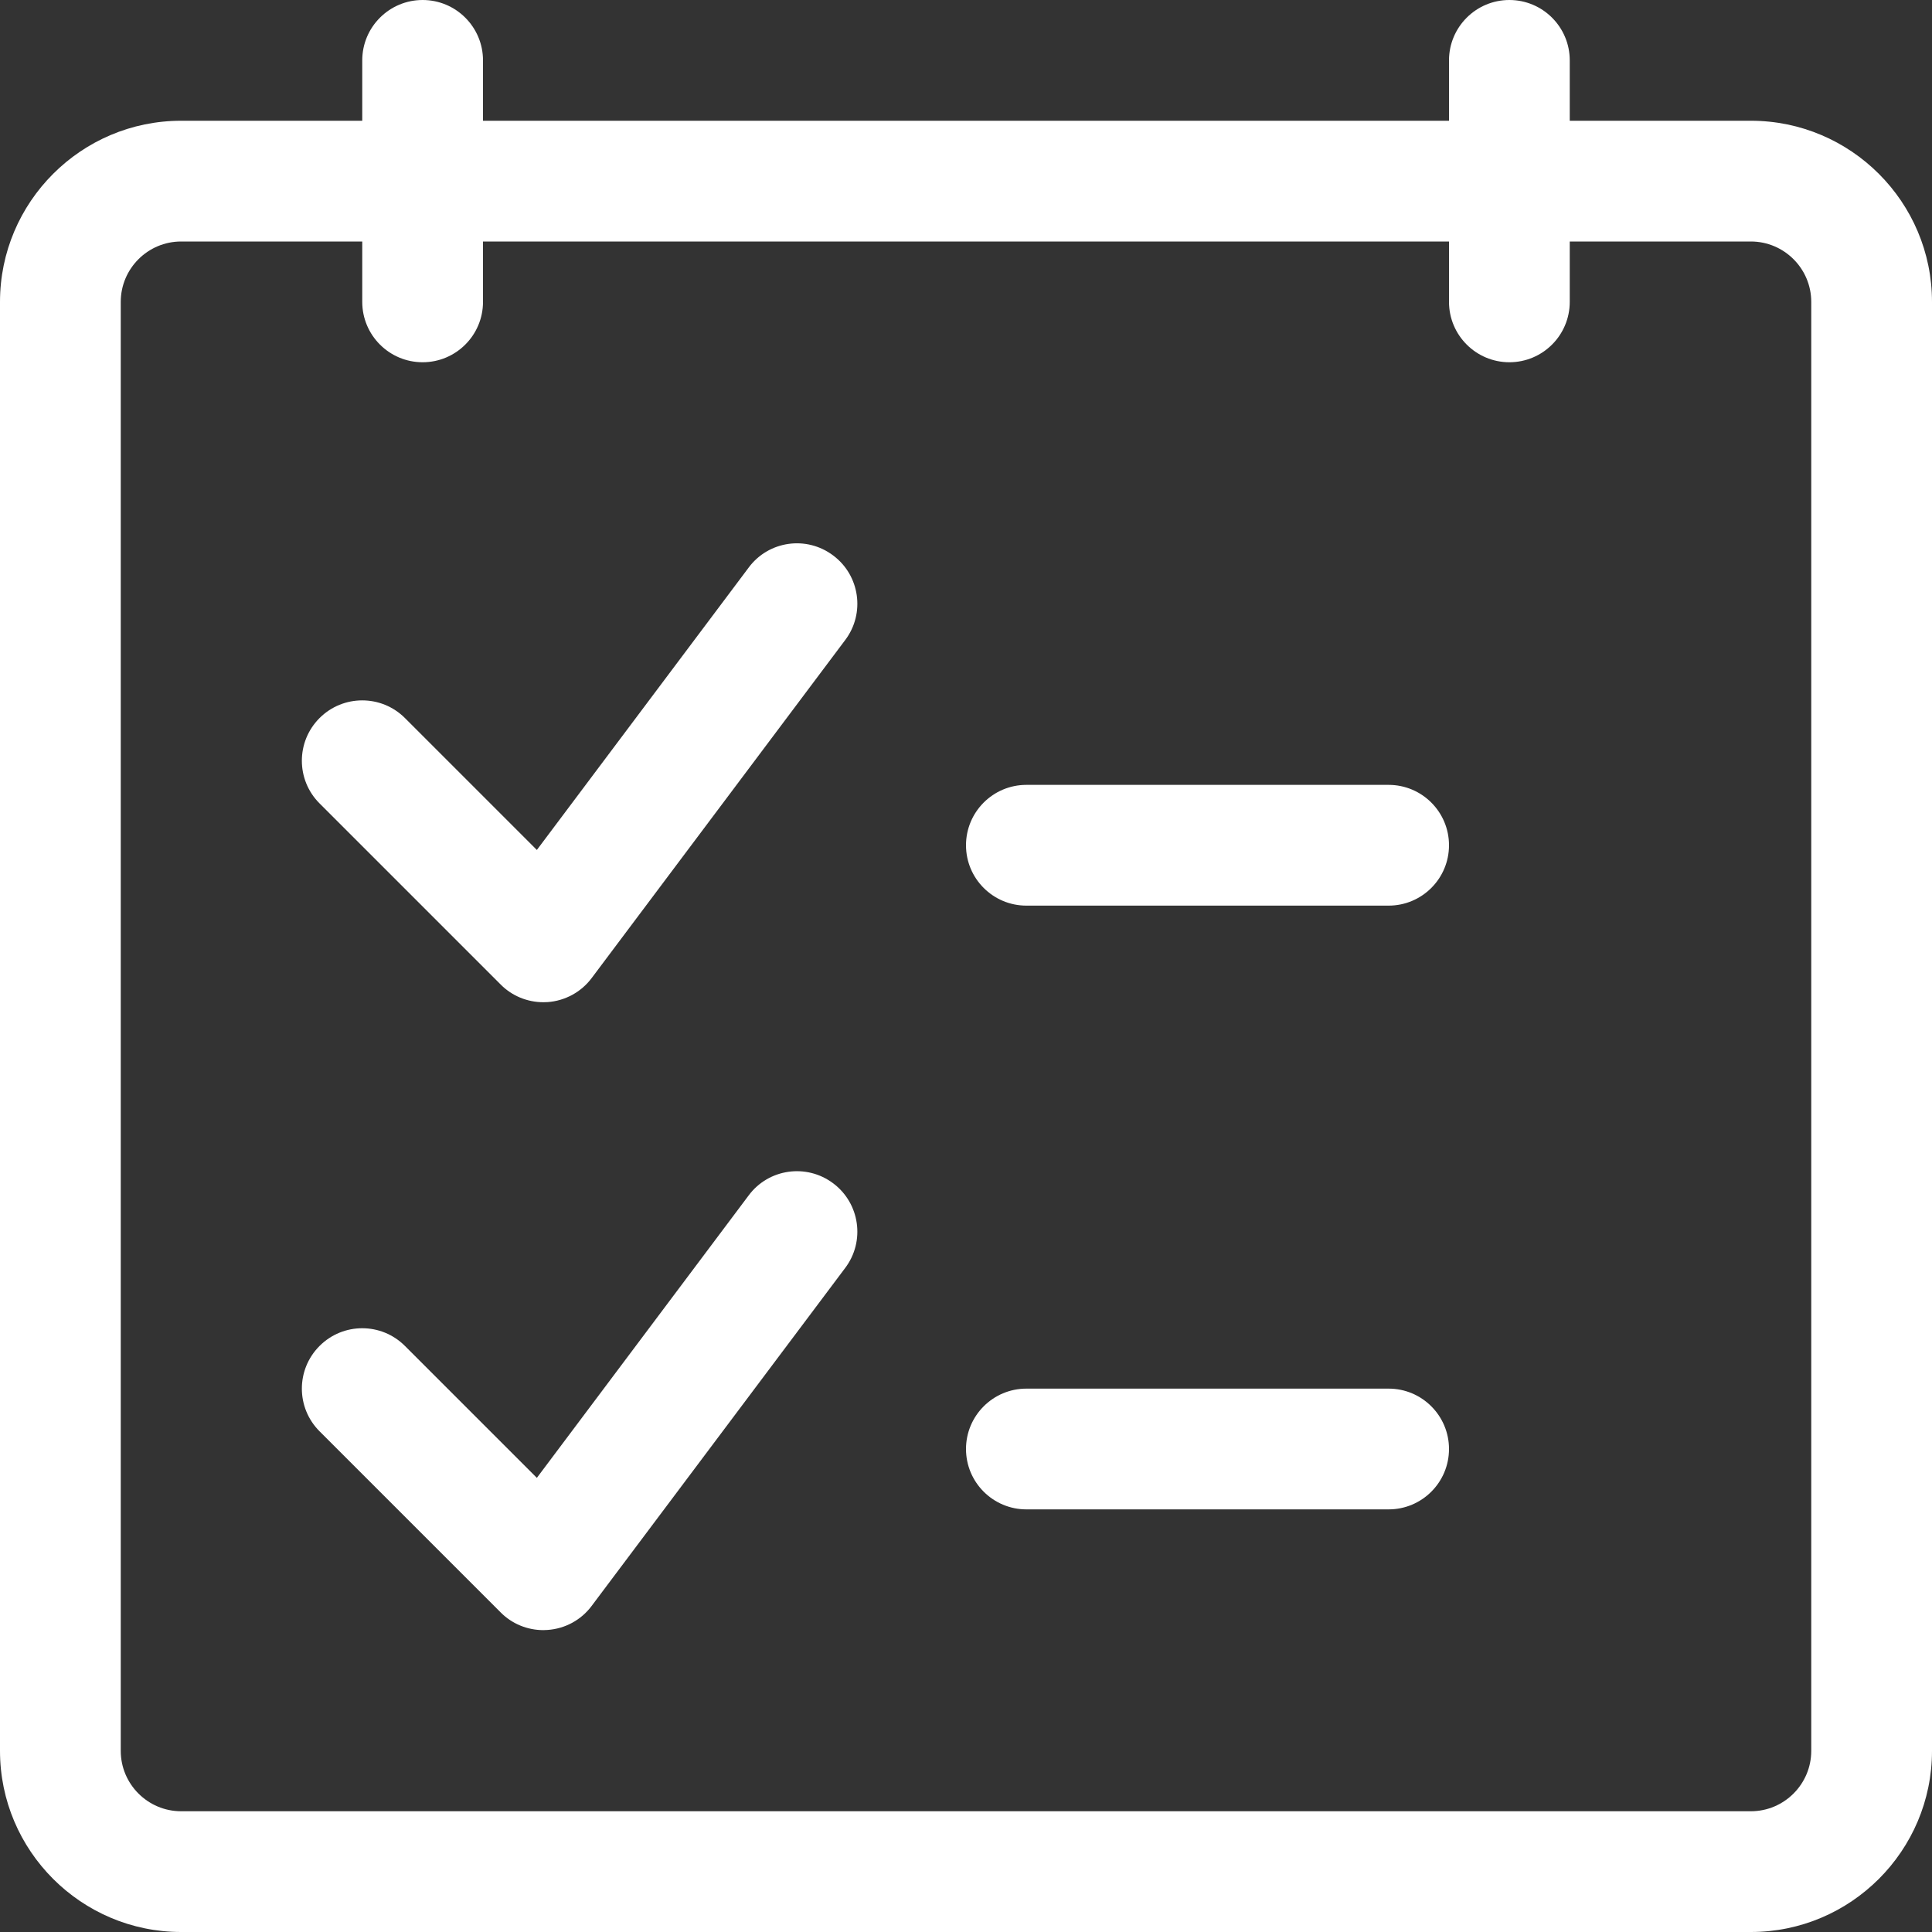 <svg width="32" height="32" viewBox="0 0 32 32" fill="none" xmlns="http://www.w3.org/2000/svg">
<rect x="0" y="0" width="32" height="32" fill="#333333" stroke="none"/>
<path d="M29 32H3C1.346 32 0 30.654 0 29V5C0 3.346 1.346 2 3 2H29C30.654 2 32 3.346 32 5V29C32 30.654 30.654 32 29 32ZM3 4C2.449 4 2 4.449 2 5V29C2 29.551 2.449 30 3 30H29C29.551 30 30 29.551 30 29V5C30 4.449 29.551 4 29 4H3Z" fill="white"/>
<path d="M7 6C6.448 6 6 5.552 6 5V1C6 0.448 6.448 0 7 0C7.552 0 8 0.448 8 1V5C8 5.552 7.552 6 7 6Z" fill="white"/>
<path d="M25 6C24.448 6 24 5.552 24 5V1C24 0.448 24.448 0 25 0C25.552 0 26 0.448 26 1V5C26 5.552 25.552 6 25 6Z" fill="white"/>
<path d="M23 25H17C16.448 25 16 24.552 16 24C16 23.448 16.448 23 17 23H23C23.552 23 24 23.448 24 24C24 24.552 23.552 25 23 25Z" fill="white"/>
<path d="M23 15H17C16.448 15 16 14.552 16 14C16 13.448 16.448 13 17 13H23C23.552 13 24 13.448 24 14C24 14.552 23.552 15 23 15Z" fill="white"/>
<path d="M9 27C8.736 27 8.48 26.896 8.293 26.707L5.293 23.707C4.902 23.316 4.902 22.684 5.293 22.293C5.684 21.902 6.316 21.902 6.707 22.293L8.892 24.478L12.401 19.799C12.729 19.358 13.357 19.266 13.801 19.6C14.242 19.931 14.332 20.559 14 21L9.799 26.6C9.626 26.832 9.359 26.977 9.07 26.997C9.047 26.999 9.023 27 9 27Z" fill="white"/>
<path d="M9 16.6C8.736 16.6 8.48 16.496 8.293 16.307L5.293 13.307C4.902 12.917 4.902 12.284 5.293 11.893C5.684 11.503 6.316 11.503 6.707 11.893L8.892 14.078L12.401 9.4C12.729 8.958 13.357 8.866 13.801 9.201C14.242 9.531 14.332 10.159 14 10.6L9.799 16.201C9.626 16.432 9.359 16.577 9.07 16.598C9.047 16.599 9.023 16.6 9 16.6Z" fill="white"/>
</svg>
